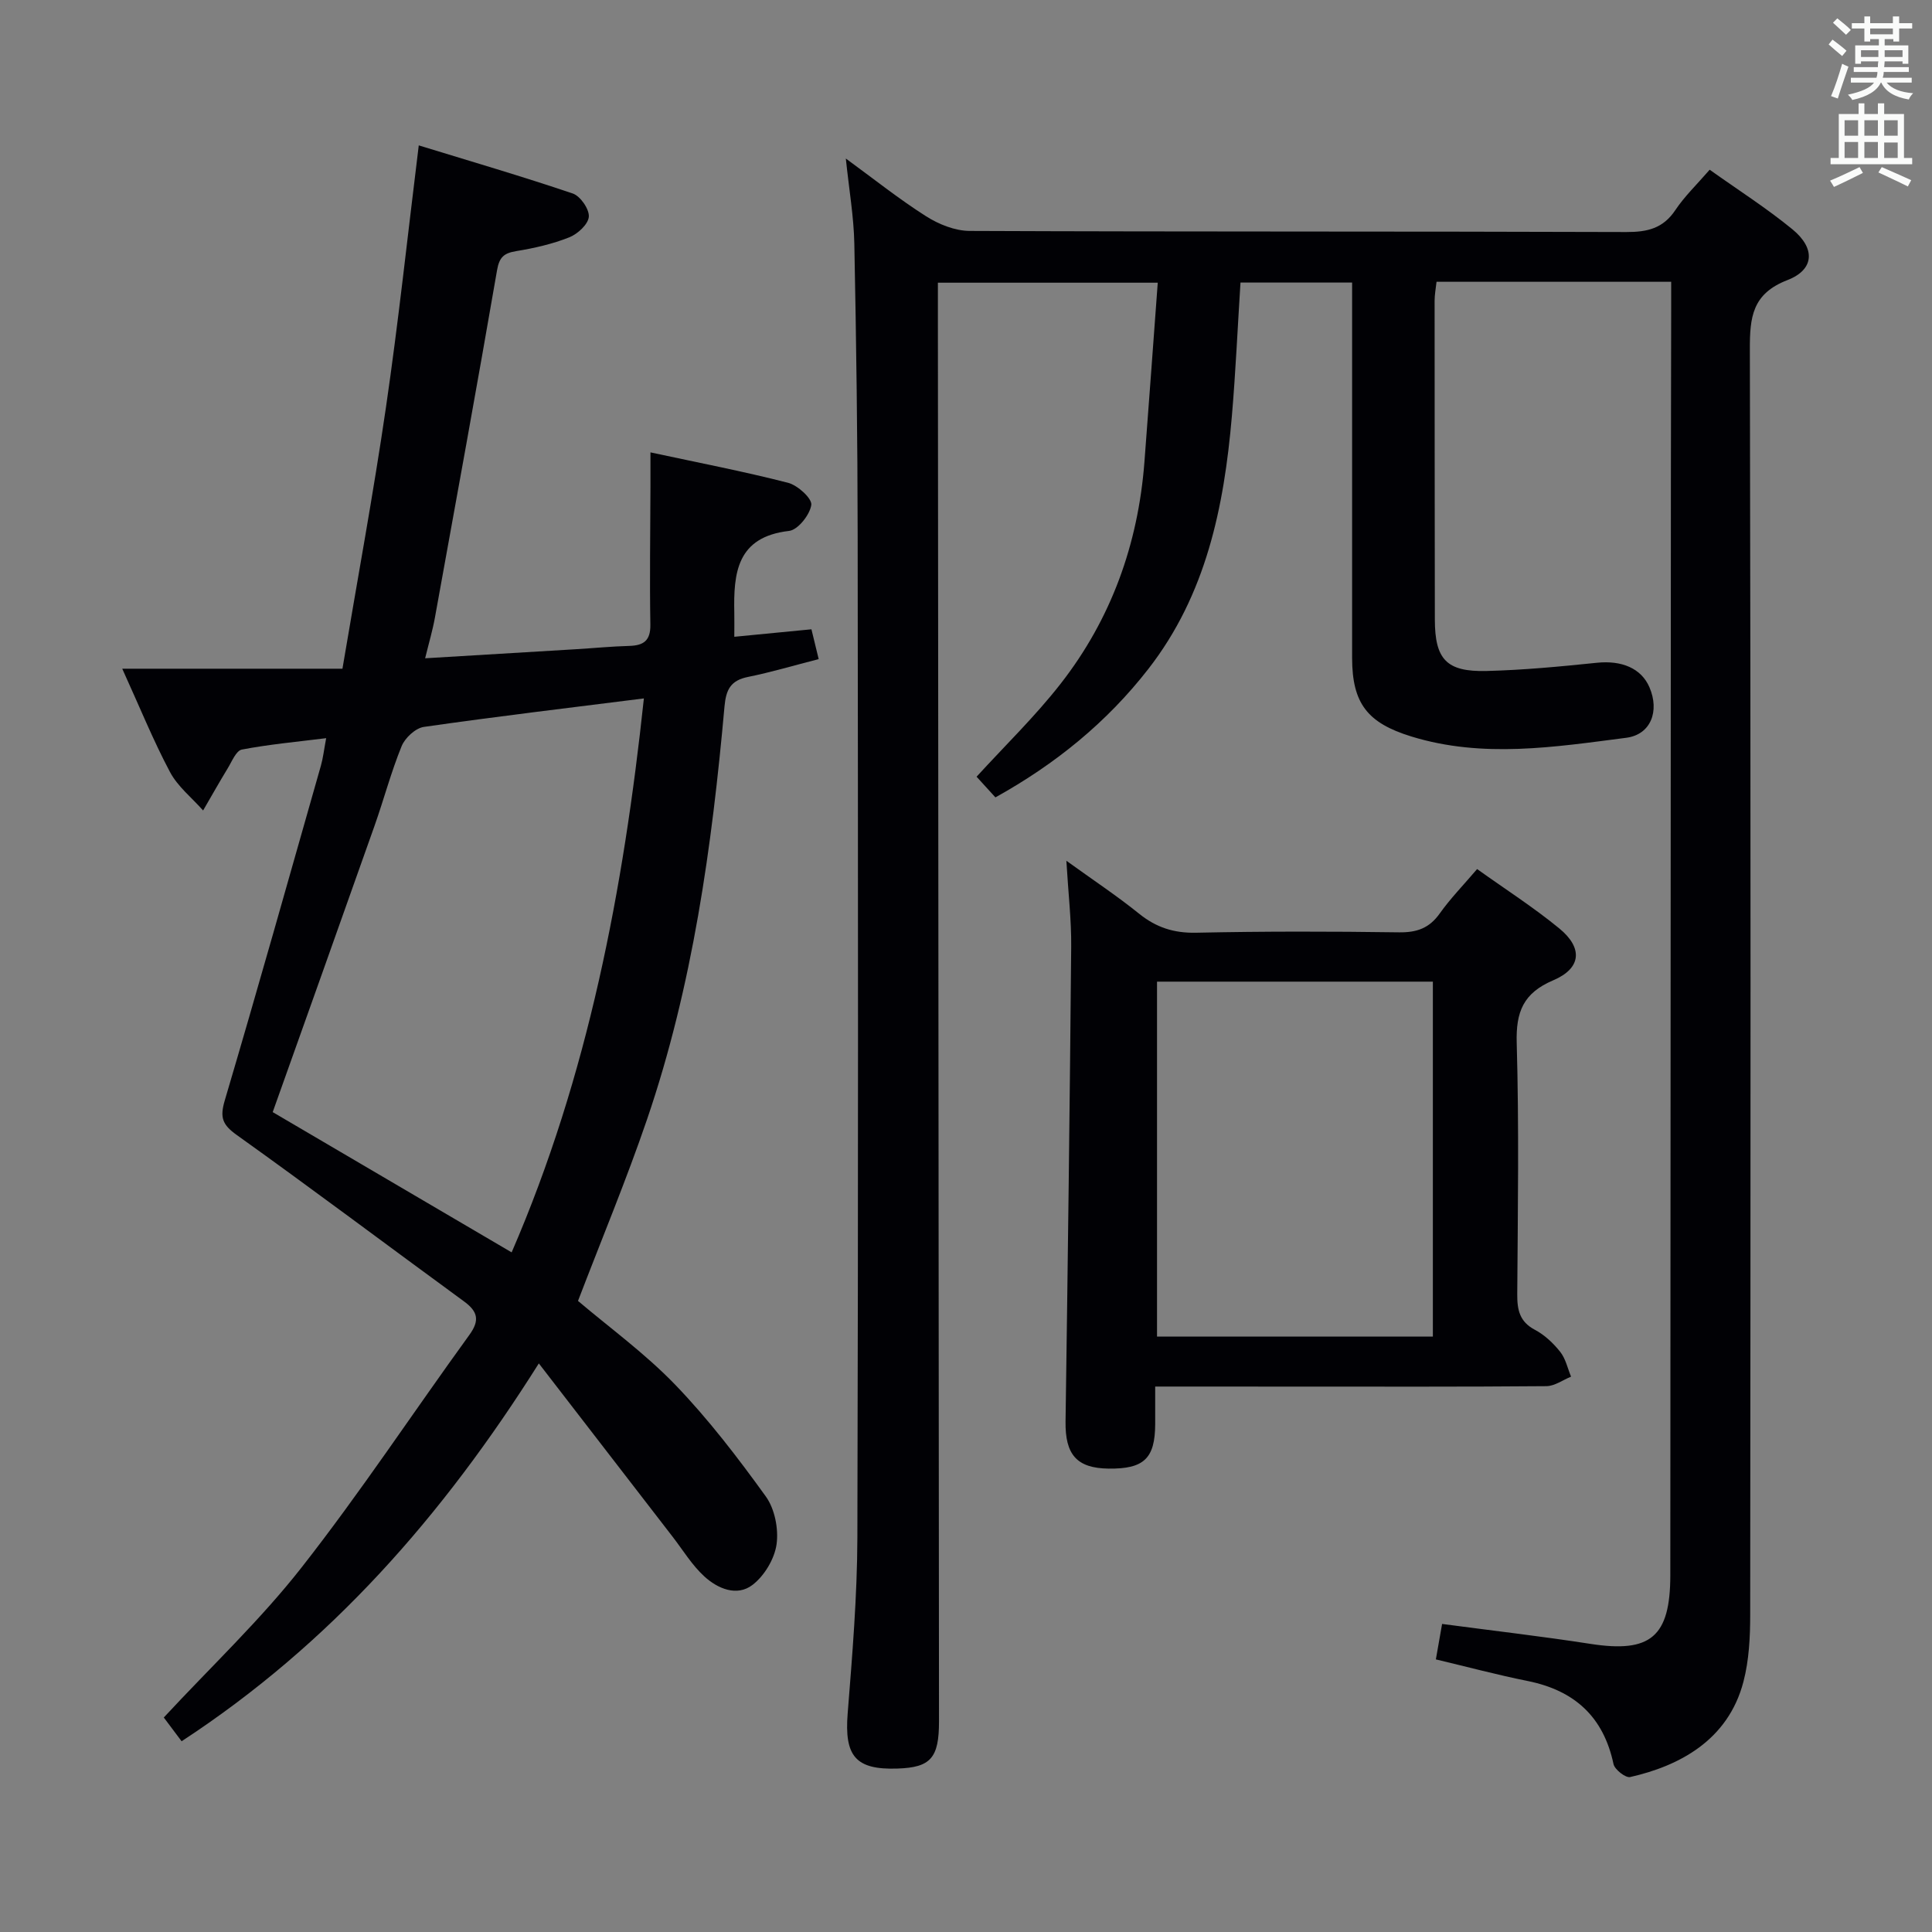 <svg enable-background="new 0 0 400 400" viewBox="0 0 400 400" xmlns="http://www.w3.org/2000/svg"><rect x="0" y="0" width="400" height="400" fill="#808080" stroke="none"/><g fill="#010105"><path d="m346 58.34c-16.64 0-32.44 0-48.58 0-.15 1.39-.4 2.65-.4 3.91 0 22 .02 44 .05 66 .01 8.25 2.38 10.88 10.71 10.67 7.62-.19 15.25-.92 22.84-1.7 5.13-.53 9.18 1.13 10.88 5.07 2.13 4.94.29 9.8-4.8 10.46-14.81 1.91-29.69 4.29-44.5-.27-9.1-2.8-12.25-6.85-12.26-16.27-.01-24 0-48 0-72 0-1.8 0-3.59 0-5.71-7.88 0-15.31 0-23.11 0-.59 9.24-1 18.5-1.79 27.73-1.62 18.76-5.32 36.88-17.28 52.26-8.6 11.06-19.22 19.69-31.67 26.6-1.37-1.5-2.69-2.95-3.9-4.28 5.9-6.46 12.11-12.47 17.38-19.22 10.49-13.43 16.06-28.92 17.37-45.92.94-12.25 1.82-24.5 2.76-37.14-15.32 0-30.05 0-45.52 0v6.36c.08 97.16.16 194.32.23 291.48.01 7.62-1.73 9.56-8.58 9.79-8.71.3-11.03-2.58-10.33-11.4.96-12.1 1.97-24.24 2.01-36.36.19-69.16.14-138.33.06-207.49-.02-20.15-.29-40.29-.69-60.43-.11-5.61-1.09-11.2-1.76-17.66 5.78 4.22 11 8.39 16.62 11.96 2.61 1.66 5.97 3.01 9 3.03 45.33.19 90.66.07 135.99.23 4.35.01 7.6-.75 10.13-4.54 1.91-2.86 4.45-5.29 7.11-8.36 5.91 4.21 11.8 7.96 17.16 12.36 4.77 3.93 4.53 8.33-1.06 10.49-7.3 2.82-7.8 7.68-7.78 14.36.2 87.33.15 174.66.07 261.99 0 4.62-.24 9.4-1.4 13.84-3.19 12.22-13.42 17.47-23.46 19.74-.94.21-3.19-1.55-3.44-2.69-2.08-9.8-8.07-15.23-17.74-17.19-6.32-1.27-12.56-2.94-19.04-4.48.41-2.33.83-4.71 1.29-7.34 10.45 1.39 20.63 2.56 30.74 4.13 12.4 1.92 16.5-1.44 16.51-14.2.05-75.66.08-151.33.12-226.99.01-11.83.04-23.67.06-35.5 0-1.64 0-3.27 0-5.32z"/><path d="m37.6 360.51c-1.42-1.9-2.69-3.58-3.69-4.92 9.77-10.53 19.99-20.16 28.55-31.09 12.19-15.55 23.1-32.1 34.71-48.11 2.18-3 1.78-4.84-1.09-6.94-15.7-11.47-31.24-23.16-47.06-34.46-3-2.14-3.52-3.64-2.49-7.14 6.82-23.06 13.33-46.21 19.91-69.33.45-1.58.63-3.24 1.09-5.69-6.09.76-11.83 1.28-17.46 2.36-1.19.23-2.07 2.49-2.94 3.91-1.75 2.87-3.39 5.8-5.08 8.7-2.33-2.64-5.26-4.95-6.86-7.97-3.48-6.55-6.27-13.46-9.88-21.38h45.59c3.11-18.52 6.4-36.24 9-54.06 2.59-17.71 4.48-35.52 6.8-54.29 10.55 3.24 21.29 6.38 31.88 9.96 1.57.53 3.44 3.24 3.33 4.8s-2.3 3.58-4.03 4.27c-3.5 1.39-7.26 2.25-11 2.86-2.54.42-3.5 1.24-3.97 3.95-4.15 24.01-8.52 47.98-12.87 71.96-.47 2.59-1.22 5.12-2.02 8.39 10.74-.64 21.01-1.25 31.28-1.88 3.65-.22 7.29-.58 10.94-.68 3.01-.08 4.47-1.07 4.41-4.44-.16-9.49-.01-18.98.02-28.47.01-2.13 0-4.25 0-7.16 9.89 2.13 19.27 3.93 28.5 6.3 1.98.51 4.99 3.25 4.8 4.58-.29 2.04-2.77 5.17-4.6 5.38-10.83 1.24-11.52 8.7-11.34 16.98.03 1.47 0 2.93 0 4.94 5.18-.5 10.23-.99 15.97-1.55.42 1.71.9 3.68 1.5 6.17-5.14 1.32-9.84 2.72-14.63 3.69-3.58.72-4.55 2.59-4.87 6.11-2.6 29-6.58 57.79-16.03 85.48-4.28 12.54-9.4 24.8-14.3 37.6 6.41 5.45 13.86 10.85 20.14 17.37 6.86 7.12 12.94 15.07 18.74 23.11 1.86 2.58 2.67 6.72 2.23 9.91-.43 3.03-2.52 6.52-4.97 8.4-3.24 2.49-7.24.78-10.01-1.77-2.53-2.32-4.38-5.39-6.5-8.14-9.01-11.67-18.02-23.35-27.74-35.94-19.98 31.7-43.2 58.1-73.96 78.23zm95.71-215.91c-15.72 1.98-30.67 3.76-45.56 5.9-1.73.25-3.9 2.27-4.6 3.99-2.19 5.37-3.67 11.01-5.61 16.49-6.95 19.67-13.98 39.32-21.08 59.27 16.2 9.51 32.71 19.2 49.47 29.04 15.84-36.57 23.15-75.1 27.38-114.69z"/><path d="m239.17 287.07c0 3.16.01 5.47 0 7.79-.03 7.1-2.33 9.29-9.64 9.2-6.61-.08-9.01-2.91-8.92-9.73.47-32.79.88-65.58 1.17-98.38.05-5.46-.6-10.93-1-17.74 5.59 4.03 10.48 7.27 15.03 10.94 3.55 2.87 7.22 4.06 11.85 3.96 13.99-.3 27.99-.28 41.98-.08 3.68.05 6.26-.84 8.43-3.89 2.21-3.11 4.9-5.87 7.75-9.21 5.75 4.11 11.63 7.88 17 12.28 4.96 4.06 4.59 8.27-1.24 10.75-6.21 2.64-7.75 6.54-7.56 13 .49 17.31.23 34.65.11 51.97-.02 3.25.46 5.7 3.65 7.39 2.01 1.06 3.82 2.77 5.24 4.56 1.13 1.42 1.53 3.4 2.25 5.14-1.7.69-3.39 1.95-5.1 1.97-17.33.15-34.65.09-51.98.09-9.46-.01-18.92-.01-29.02-.01zm.38-83.83v73.48h57.11c0-24.63 0-48.97 0-73.48-19.11 0-37.87 0-57.11 0z"/></g><path d="m378.6 9.2.8-1c.9.7 1.9 1.4 2.9 2.3l-.9 1.1c-1.1-.9-2-1.7-2.8-2.4zm.5 10.7c.9-2.1 1.6-4.3 2.3-6.7.4.2.8.4 1.3.6-.7 2.1-1.5 4.3-2.2 6.6zm.4-15.2.9-.9c1 .8 2 1.6 2.8 2.4l-1 1c-1-.9-1.9-1.8-2.7-2.5zm12.5-1.3h1.2v1.4h2.7v1.1h-2.7v2.7h-1.2v-.5h-1.8v1.3h4.9v3.8h-1.2v-.5h-3.7c0 .4-.1.9-.1 1.2h5.1v1h-5.2c0 .5-.1.9-.2 1.2h6v1h-5.2c1.1 1.3 2.9 2 5.5 2.2-.4.4-.7.8-.9 1.3-2.9-.5-4.8-1.6-5.7-3.5h-.1c-.8 1.7-2.7 2.9-5.9 3.6-.2-.4-.6-.8-.9-1.1 2.8-.6 4.6-1.4 5.4-2.5h-4.8v-1h5.3c.1-.3.2-.7.2-1.2h-4.9v-1h5c0-.4 0-.8.1-1.2h-3.6v.5h-1.2v-3.8h4.9v-1.3h-1.8v.5h-1.2v-2.7h-2.6v-1.1h2.6v-1.4h1.2v1.4h4.7v-1.4zm-6.7 8.4h3.6c0-.4 0-.9 0-1.4h-3.6zm1.9-4.7h4.7v-1.2h-4.7zm6.7 3.3h-3.7v1.4h3.7z" fill="#fafbfa"/><path d="m384.7 21.4h1.3v2.2h2.8v-2.2h1.3v2.2h4.1v9.1h1.7v1.3h-16.9v-1.3h1.7v-9.1h4.1v-2.2zm.3 13.2.7 1.2c-1.8.9-3.8 1.9-6 2.9-.2-.4-.5-.8-.8-1.3 2.4-1 4.4-2 6.1-2.8zm-3.1-6.5h2.8v-3.2h-2.8zm0 4.6h2.8v-3.3h-2.8zm4.1-4.6h2.8v-3.2h-2.8zm0 4.6h2.8v-3.3h-2.8zm3.6 1.9c2.1.9 4.1 1.8 6.1 2.7l-.7 1.3c-2.2-1.1-4.2-2-6.1-2.9zm3.3-9.7h-2.8v3.2h2.8zm-2.8 7.8h2.8v-3.2h-2.8z" fill="#fafbfa"/></svg>